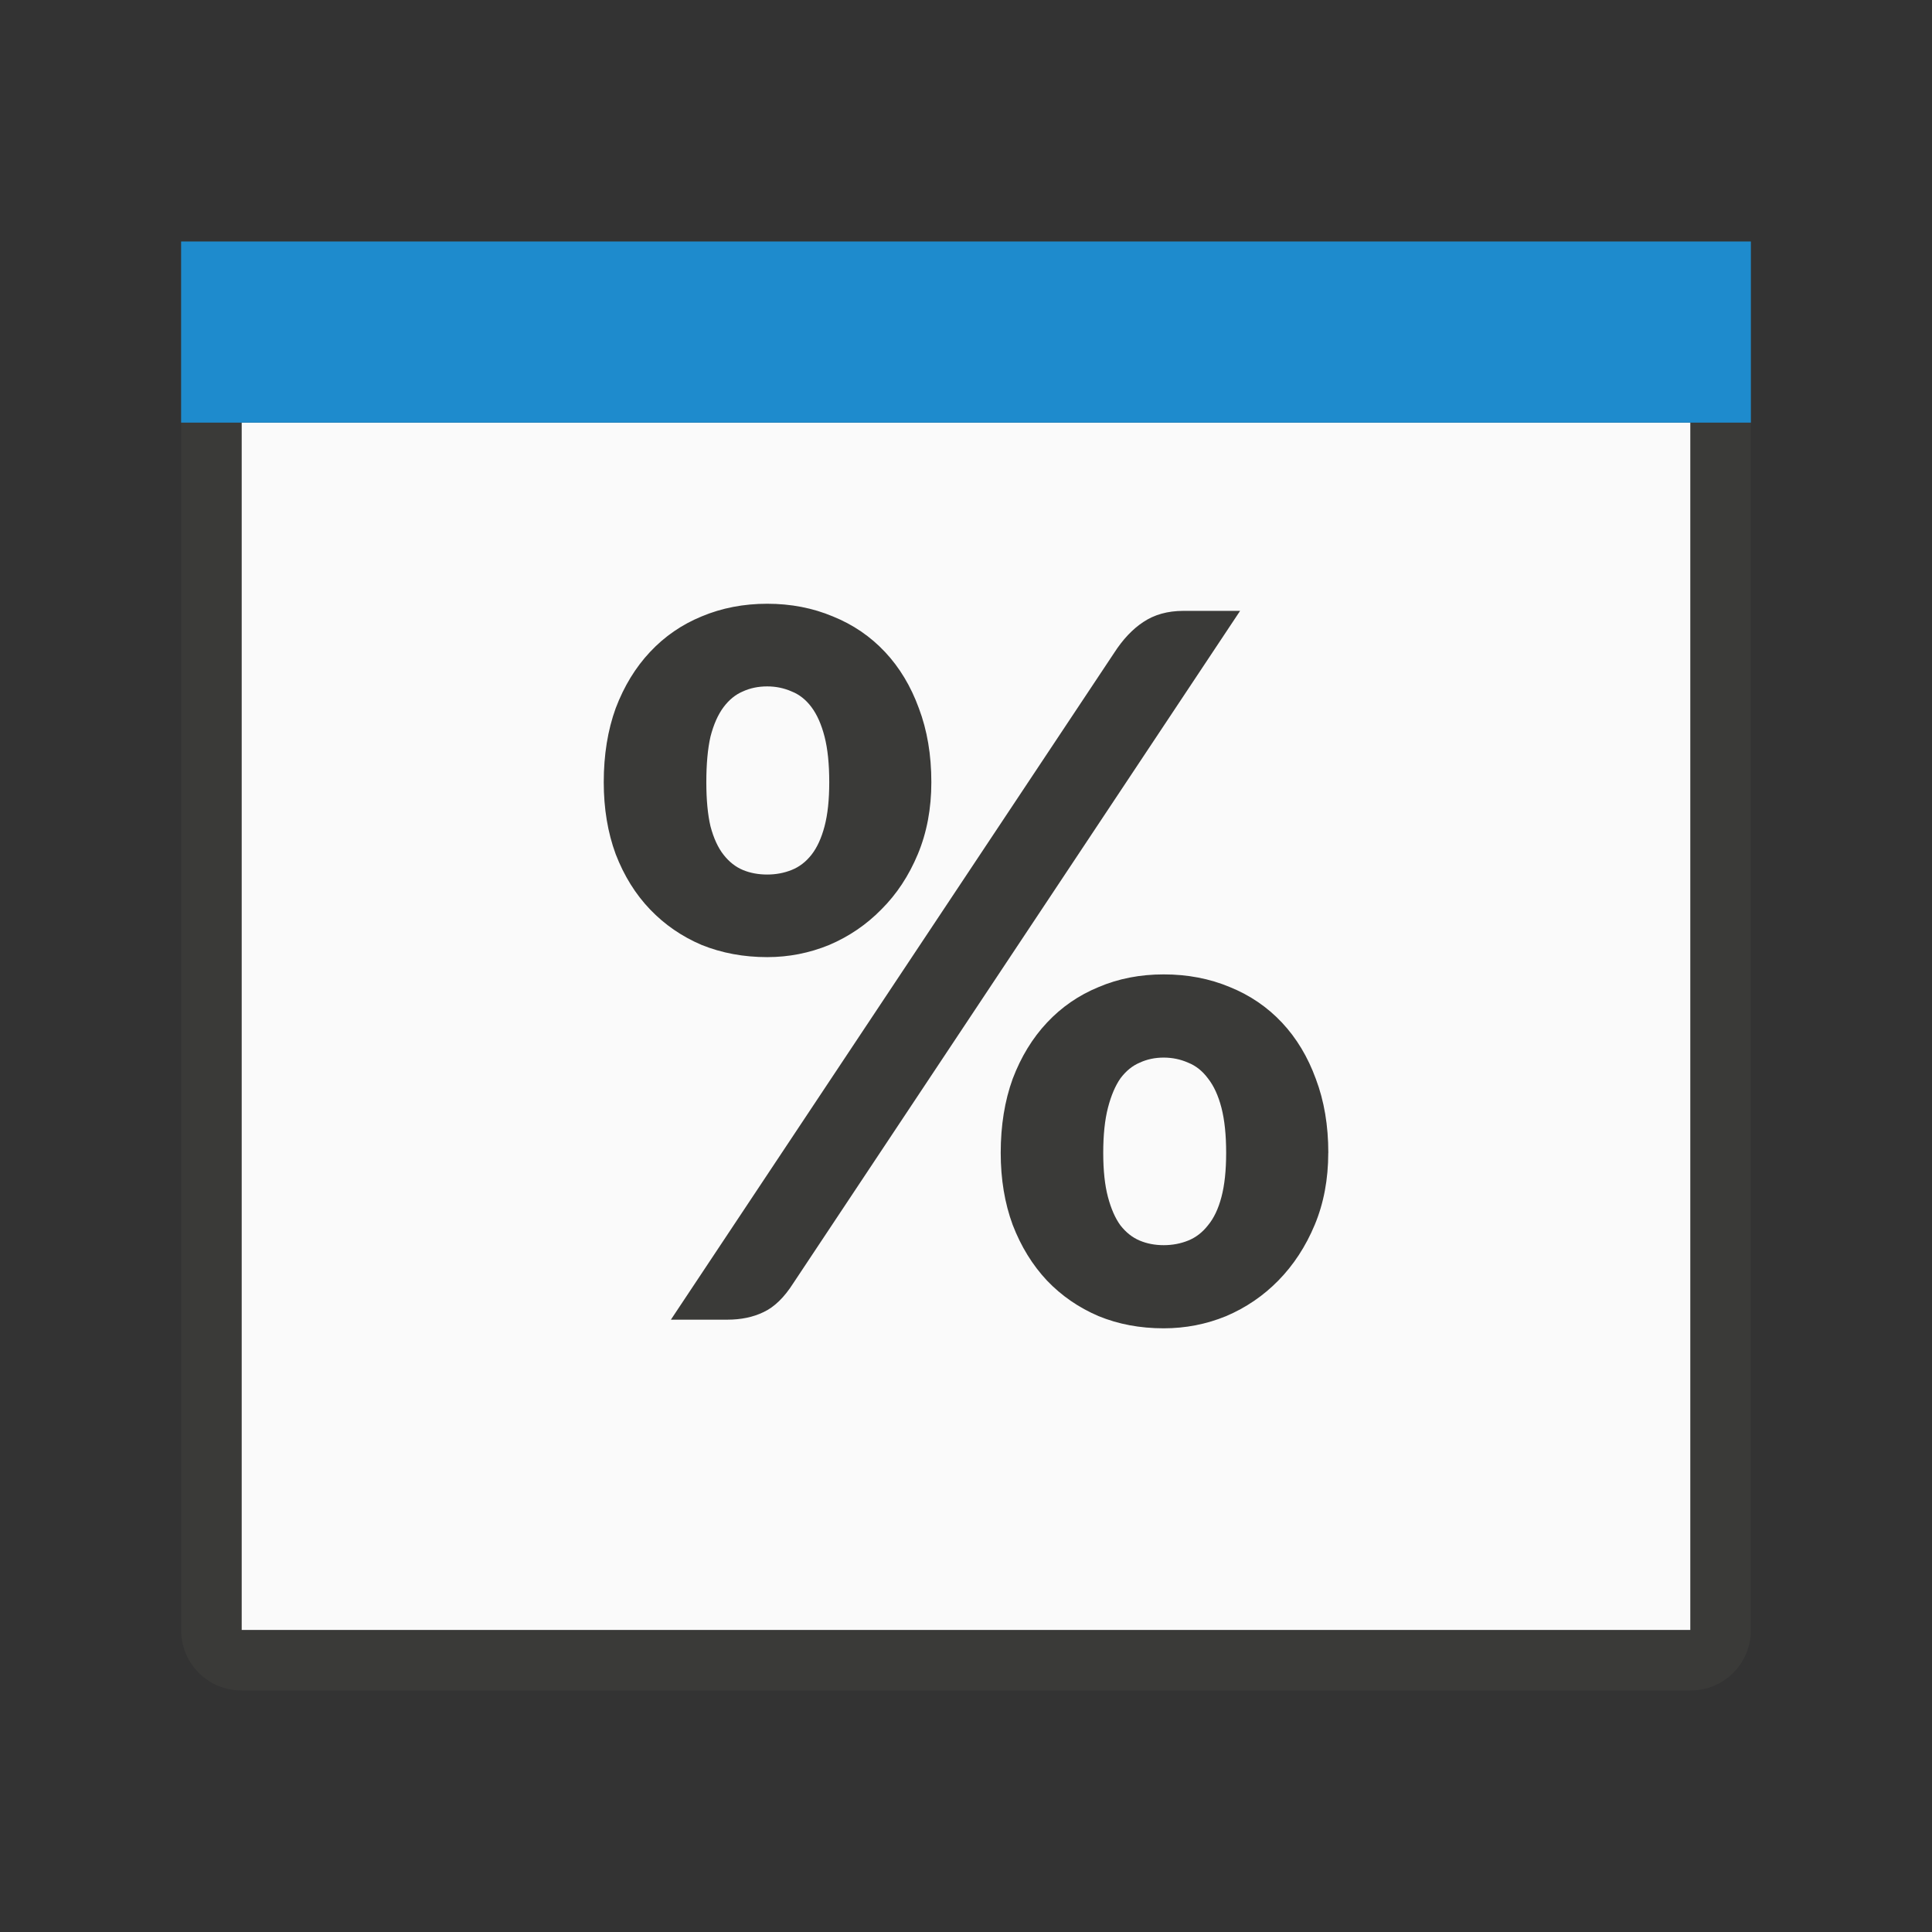 <svg viewBox="0 0 32 32" xmlns="http://www.w3.org/2000/svg"><rect x="0" y="0" width="32" height="32" fill="#333333" stroke="none"/><path d="m4 7h24v20h-24z" fill="#fafafa"/><path d="m3 4v1 2 20c0 .554.446 1 1 1h24c.554 0 1-.446 1-1v-20-2-1h-1-24zm1 3h24v20h-16.613-1.563-5.824z" fill="#3a3a38"/><path d="m3 4h26v3h-26z" fill="#1e8bcd"/><path d="m15.426 12.956q0 .655-.224 1.192-.224.537-.604.915-.371.378-.863.588-.492.202-1.027.202-.587 0-1.087-.202-.492-.21-.854-.588-.362-.378-.569-.915-.198-.537-.198-1.192 0-.68.198-1.226.207-.546.569-.932.362-.386.854-.588.5-.21 1.087-.21.587 0 1.087.21.5.202.863.588.362.386.561.932.207.546.207 1.226zm-1.691 0q0-.453-.078-.756-.078-.302-.216-.487-.138-.185-.328-.26-.19-.084-.405-.084-.224 0-.405.084-.181.076-.319.26-.138.185-.216.487-.069.302-.069.756 0 .437.069.731.078.294.216.47.138.176.319.252.181.076.405.076.216 0 .405-.076.19-.076.328-.252.138-.176.216-.47.078-.294.078-.731zm8.265 6.139q0 .655-.224 1.192-.224.537-.604.924-.371.378-.863.588-.492.202-1.035.202-.587 0-1.078-.202-.492-.21-.854-.588-.362-.386-.569-.924-.198-.537-.198-1.192 0-.68.198-1.226.207-.546.569-.932.362-.386.854-.588.492-.21 1.078-.21.595 0 1.096.21.5.202.863.588.362.386.561.932.207.546.207 1.226zm-1.691 0q0-.445-.078-.747-.078-.302-.224-.487-.138-.185-.328-.26-.19-.084-.405-.084-.216 0-.397.084-.181.076-.319.26-.129.185-.207.487-.078.302-.078.747 0 .437.078.731.078.294.207.47.138.176.319.252.181.076.397.076.216 0 .405-.076.19-.076.328-.252.147-.176.224-.47.078-.294.078-.731zm-7.169 2.158q-.224.353-.492.479-.259.126-.604.126h-.932l7.341-11.043q.216-.336.483-.512.276-.185.664-.185h.94z" fill="#3a3a38"/></svg>